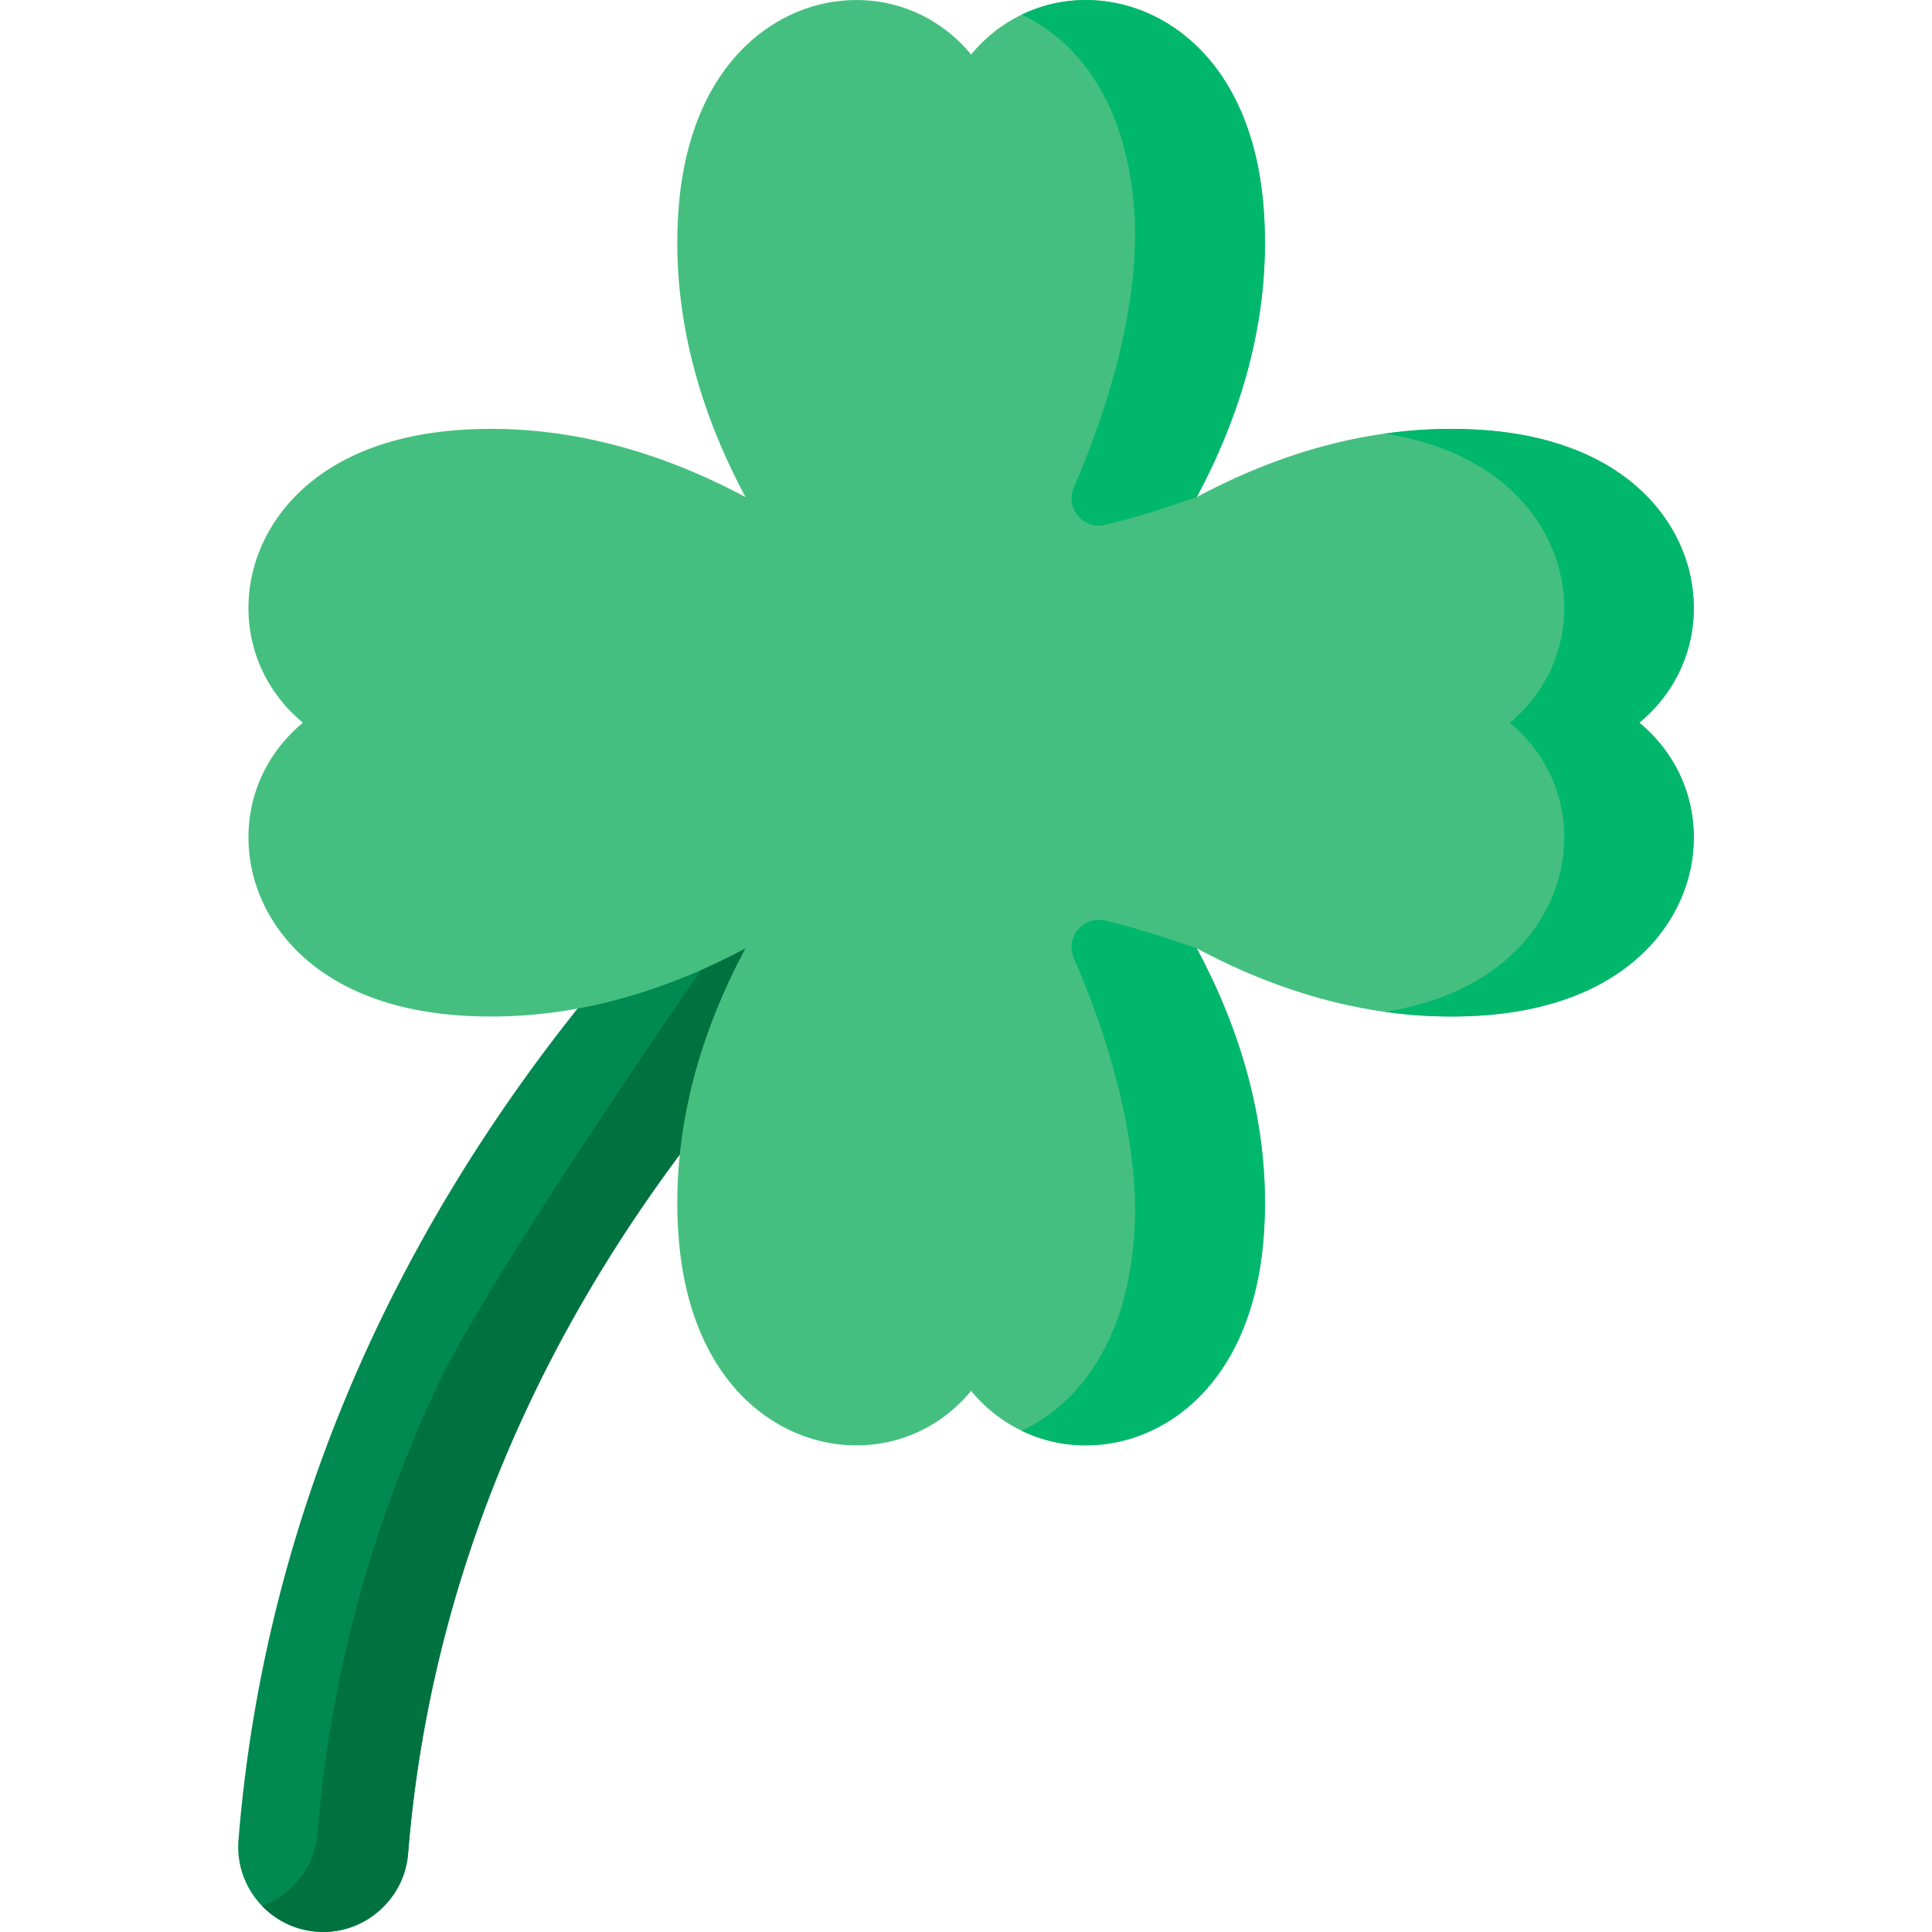 <?xml version="1.0" standalone="no"?><!DOCTYPE svg PUBLIC "-//W3C//DTD SVG 1.1//EN" "http://www.w3.org/Graphics/SVG/1.1/DTD/svg11.dtd"><svg t="1573200948594" class="icon" viewBox="0 0 1024 1024" version="1.1" xmlns="http://www.w3.org/2000/svg" p-id="6902" xmlns:xlink="http://www.w3.org/1999/xlink" width="28" height="28"><defs><style type="text/css"></style></defs><path d="M460.436 437.339a15.027 15.027 0 0 0-20.105-1.038c-31.501 25.594-64.103 44.743-96.898 56.911a15.025 15.025 0 0 0-6.03 4.132 974.297 974.297 0 0 0-9.717 11.148c-52.274 60.951-95.349 126.712-128.027 195.462-41.07 86.398-65.72 177.682-73.262 271.314-2 24.778 16.536 46.565 41.312 48.562 1.204 0.098 2.437 0.146 3.663 0.146 23.309-0.002 43.036-18.219 44.905-41.467 6.631-82.28 28.265-162.604 64.303-238.744 29.046-61.373 67.493-120.274 114.262-175.058a841.571 841.571 0 0 1 5.926-6.859 15.015 15.015 0 0 0 2.819-4.801c12.118-33.744 31.593-67.255 57.881-99.604a15.023 15.023 0 0 0-1.032-20.103z" fill="#008950" p-id="6903"></path><path d="M440.331 436.303a405.094 405.094 0 0 1-28.6 21.249c-63.439 87.711-156.807 228.232-179.074 275.283-36.036 76.14-57.672 156.464-64.303 238.744-1.435 17.835-13.394 32.674-29.403 38.635 7.358 7.617 17.398 12.701 28.758 13.616 1.204 0.098 2.437 0.146 3.663 0.146 23.309-0.002 43.036-18.219 44.905-41.467 6.631-82.28 28.265-162.604 64.303-238.744 29.046-61.373 67.493-120.274 114.262-175.058a841.571 841.571 0 0 1 5.926-6.859 15.015 15.015 0 0 0 2.819-4.801c12.118-33.744 31.593-67.255 57.881-99.604a15.025 15.025 0 0 0-1.036-20.103 15.017 15.017 0 0 0-20.101-1.038z" fill="#00723F" p-id="6904"></path><path d="M868.874 383.05c21.6-17.853 32.425-45.038 27.838-73.685-5.847-36.513-38.567-77.122-112.865-81.603-56.544-3.401-107.567 13.228-149.553 35.715 22.492-41.984 39.122-93.007 35.715-149.553-4.479-74.298-45.09-107.018-81.605-112.863-28.64-4.589-55.829 6.232-73.683 27.836C496.869 7.299 469.704-3.522 441.034 1.061c-36.513 5.847-77.122 38.567-81.601 112.863-3.409 56.544 13.226 107.567 35.715 149.553-41.986-22.492-93.027-39.144-149.553-35.715-74.298 4.479-107.018 45.09-112.865 81.603-4.587 28.65 6.234 55.833 27.836 73.685-21.6 17.853-32.423 45.036-27.836 73.683 5.847 36.513 38.567 77.124 112.865 81.603 56.546 3.393 107.567-13.226 149.553-35.715-22.492 41.986-39.124 93.009-35.715 149.553 4.477 74.298 45.088 107.018 81.603 112.865a81.899 81.899 0 0 0 12.965 1.04c23.75 0 45.587-10.565 60.722-28.874 17.851 21.6 45.04 32.415 73.683 27.836 36.515-5.845 77.124-38.565 81.605-112.865 3.407-56.546-13.226-107.565-35.715-149.551 41.986 22.492 93.015 39.112 149.553 35.713 74.298-4.477 107.018-45.09 112.865-81.603 4.585-28.65-6.238-55.831-27.84-73.685z" fill="#45BF7F" p-id="6905"></path><path d="M670.009 113.926C665.531 39.628 624.92 6.908 588.405 1.063c-16.644-2.667-32.782-0.098-46.899 6.735 29.347 13.667 56.217 46.496 59.812 106.128 2.793 46.376-13.701 102.435-32.132 144.263-4.839 10.985 4.974 22.766 16.65 19.981 14.38-3.431 29.792-8.226 48.456-14.691 22.492-41.986 39.124-93.009 35.717-149.553zM670.009 652.175c-4.479 74.298-45.09 107.018-81.605 112.863-16.644 2.667-32.782 0.098-46.899-6.735 29.347-13.667 56.217-46.496 59.812-106.128 2.793-46.376-13.701-102.435-32.132-144.261-4.839-10.985 4.974-22.766 16.65-19.981 14.38 3.431 29.792 8.226 48.456 14.691 22.492 41.984 39.124 93.005 35.717 149.551zM868.874 383.05c21.6-17.853 32.425-45.038 27.838-73.685-5.847-36.513-38.567-77.122-112.865-81.603-17.143-1.032-33.774-0.212-49.805 2.044 61.023 9.659 88.654 46.302 93.981 79.557 4.587 28.65-6.236 55.833-27.838 73.685 21.602 17.853 32.425 45.036 27.838 73.683-5.326 33.255-32.958 69.9-93.977 79.557 16.029 2.256 32.66 3.076 49.801 2.044 74.298-4.477 107.018-45.09 112.865-81.603 4.587-28.644-6.236-55.825-27.838-73.679z" fill="#00B76C" p-id="6906"></path></svg>